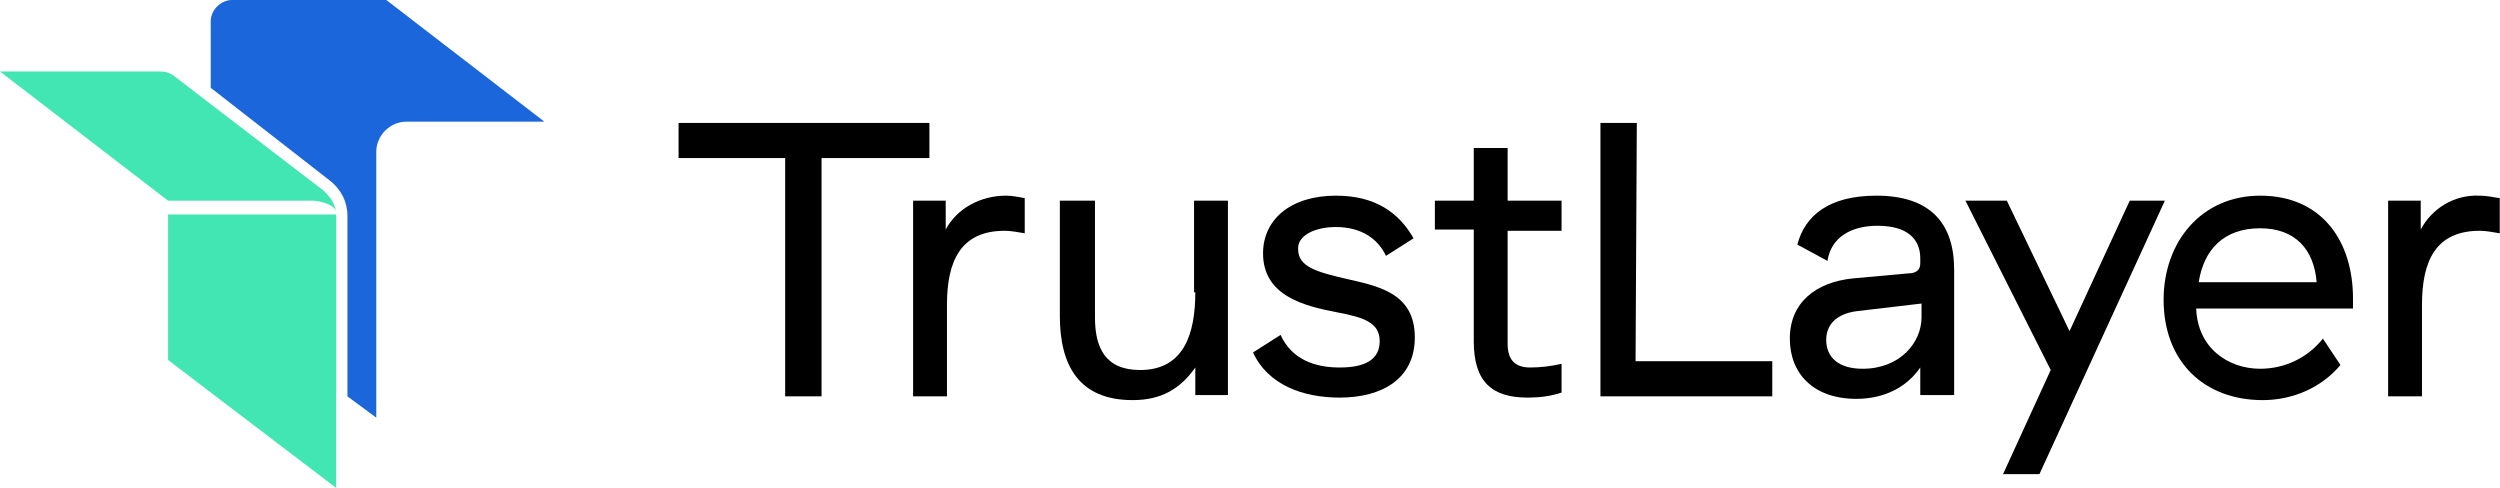<svg enable-background="new 0 0 273 73" xmlns="http://www.w3.org/2000/svg" viewBox="2 21 199.32 38.92"><path d="m199.7 36.6c-2-.1-3.8 1-4.7 2.7v-2.3h-2.6v15.6h2.7v-7.3c0-3.5 1.1-5.9 4.6-5.9.5 0 1 .1 1.6.2v-2.8c-.6-.1-1.1-.2-1.6-.2z"/><path d="m182.2 36.6c-4.7 0-7.7 3.7-7.7 8.3 0 4.9 3.2 8 7.9 8 2.4 0 4.7-1 6.2-2.8l-1.4-2.1c-1.2 1.5-3 2.4-5 2.4-2.6 0-5-1.7-5.1-4.8h12.5v-.8c0-4.6-2.5-8.2-7.4-8.2zm-4.9 6.9c.4-2.6 2-4.3 4.9-4.3 2.8 0 4.3 1.7 4.5 4.3z"/><path d="m171.8 37-4.8 10.4-5-10.4h-3.3l6.8 13.5-3.8 8.3h2.9l10-21.8z"/><path d="m151.6 36.6c-3.8 0-5.7 1.6-6.3 3.9l2.4 1.3c.3-1.9 1.9-2.8 4-2.8 2.3 0 3.4 1 3.4 2.6v.4c0 .5-.3.8-1 .8l-4.4.4c-2.9.3-5 1.9-5 4.8 0 2.8 1.9 4.8 5.3 4.8 2.2 0 4-.9 5.1-2.5v2.2h2.7v-10c0-3.7-1.9-5.9-6.2-5.9zm3.6 9.7c0 2-1.7 4.1-4.7 4.1-1.9 0-2.9-.9-2.9-2.3 0-1.2.8-2.1 2.5-2.3l5.1-.6z"/><path d="m132.5 30.8h-2.9v21.8h13.7v-2.8h-10.9z"/><path d="m122.2 48.4v-9h4.3v-2.4h-4.3v-4.2h-2.7v4.2h-3.1v2.3h3.1v8.9c0 3.3 1.5 4.5 4.3 4.5.9 0 1.8-.1 2.7-.4v-2.3c-.8.2-1.7.3-2.5.3-1.3 0-1.8-.7-1.8-1.9z"/><path d="m108.5 39.1c2.1 0 3.4 1 4 2.3l2.2-1.4c-1.2-2.1-3.1-3.4-6.2-3.4-3.6 0-5.8 1.9-5.8 4.6 0 3.4 3.3 4.2 5.9 4.7 2.1.4 3.4.8 3.4 2.3s-1.2 2.1-3.2 2.1c-1.9 0-3.8-.6-4.7-2.6l-2.2 1.4c1.2 2.6 4 3.6 6.9 3.6 3.4 0 6-1.5 6-4.8 0-3.6-3-4.1-5.6-4.7-2.1-.5-3.7-.9-3.7-2.3-.1-1.1 1.3-1.8 3-1.8z"/><path d="m97.3 44.3c0 3.3-.9 6.2-4.4 6.2-2.8 0-3.6-1.8-3.6-4.2v-9.3h-2.8v9.2c0 3.9 1.5 6.7 5.8 6.7 2.3 0 3.8-.9 5-2.6v2.2h2.6v-15.5h-2.7v7.3z"/><path d="m77.4 39.3v-2.3h-2.6v15.6h2.7v-7.3c0-3.5 1.1-5.9 4.6-5.9.5 0 1 .1 1.6.2v-2.8c-.5-.1-1-.2-1.5-.2-2 0-3.9 1-4.8 2.7z"/><path d="m76.1 30.8h-20v2.8h8.5v19h2.9v-19h8.6z"/><path d="m45.4 30.7h-11c-1.3 0-2.4 1.1-2.4 2.4v21.2l-2.3-1.7v-14.4c0-1.1-.5-2.1-1.4-2.8l-9.5-7.4v-5.3c0-.9.8-1.7 1.7-1.7h12.3z" fill="#1c66db"/><g fill="#41e6b2"><path d="m28.8 37.9c-.1-.6-1.3-.9-1.9-.9h-11.5l-13.4-10.3h12.8c.4 0 .7.1 1 .3l12 9.2c.1.1.1.1.2.2.4.4.7.9.8 1.5z"/><path d="m28.8 38.1v21.8l-13.4-10.2v-11.6z"/></g></svg>